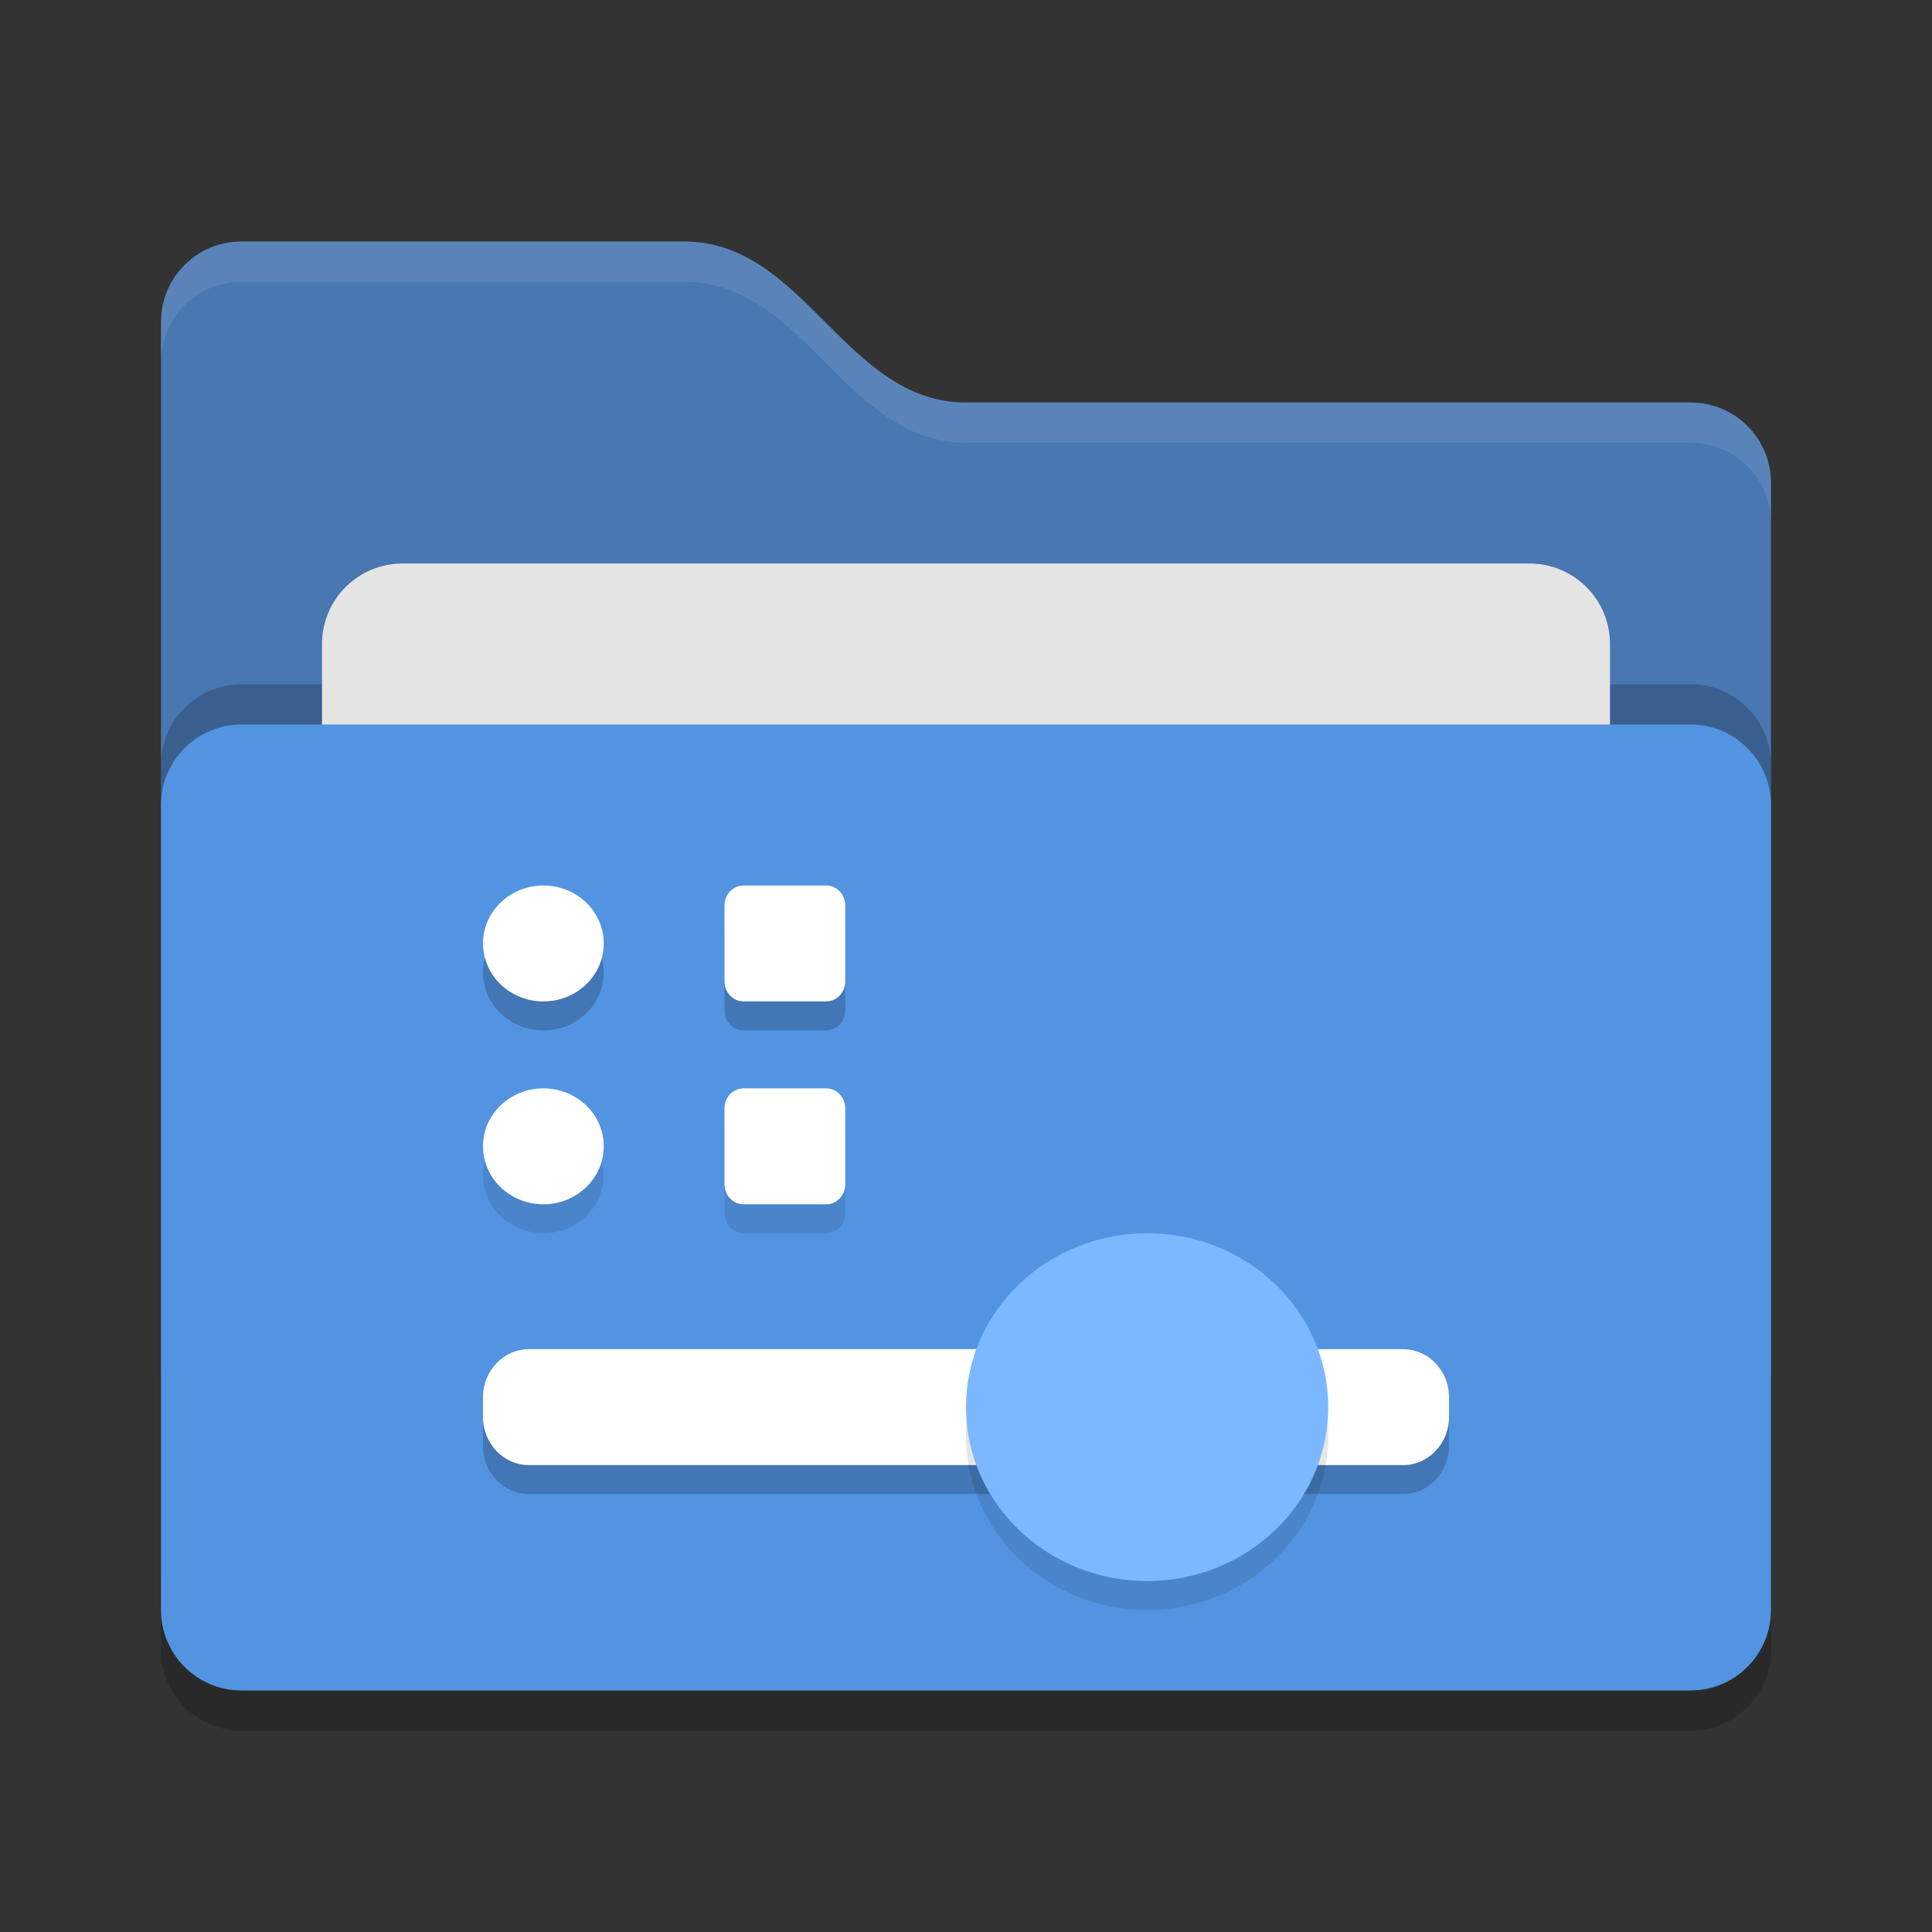<svg width="24" height="24" viewBox="0 0 24 24" fill="none" xmlns="http://www.w3.org/2000/svg">
  <rect x="0" y="0" width="24" height="24" fill="#333333" stroke="none"/>
  <path opacity="0.2"
    d="M21 9.5H3C2.448 9.5 2 9.948 2 10.5V20.5C2 21.052 2.448 21.5 3 21.5H21C21.552 21.5 22 21.052 22 20.5V10.5C22 9.948 21.552 9.5 21 9.5Z"
    fill="black" />
  <path
    d="M2 17C2 17.554 2.446 18 3 18H21C21.554 18 22 17.554 22 17V6C22 5.446 21.554 5 21 5H12C10.5 5 10 3 8.5 3H3C2.446 3 2 3.446 2 4"
    fill="#4877B1" />
  <path opacity="0.2"
    d="M21 8.5H3C2.448 8.5 2 8.948 2 9.5V19.5C2 20.052 2.448 20.5 3 20.5H21C21.552 20.5 22 20.052 22 19.5V9.5C22 8.948 21.552 8.5 21 8.5Z"
    fill="black" />
  <path
    d="M19 7H5C4.448 7 4 7.448 4 8V14C4 14.552 4.448 15 5 15H19C19.552 15 20 14.552 20 14V8C20 7.448 19.552 7 19 7Z"
    fill="#E4E4E4" />
  <path
    d="M21 9H3C2.448 9 2 9.448 2 10V20C2 20.552 2.448 21 3 21H21C21.552 21 22 20.552 22 20V10C22 9.448 21.552 9 21 9Z"
    fill="#5294E2" />
  <path opacity="0.1"
    d="M3 3C2.446 3 2 3.446 2 4V4.5C2 3.946 2.446 3.5 3 3.5H8.5C10 3.5 10.5 5.5 12 5.5H21C21.554 5.5 22 5.946 22 6.5V6C22 5.446 21.554 5 21 5H12C10.5 5 10 3 8.5 3H3Z"
    fill="white" />
  <g clip-path="url(#clip0_1898_206)">
    <path opacity="0.2"
      d="M17.429 17.12H6.571C6.256 17.12 6 17.387 6 17.717V17.963C6 18.293 6.256 18.56 6.571 18.56H17.429C17.744 18.56 18 18.293 18 17.963V17.717C18 17.387 17.744 17.12 17.429 17.12Z"
      fill="black" />
    <path
      d="M17.429 16.76H6.571C6.256 16.76 6 17.027 6 17.357V17.603C6 17.933 6.256 18.2 6.571 18.2H17.429C17.744 18.2 18 17.933 18 17.603V17.357C18 17.027 17.744 16.76 17.429 16.76Z"
      fill="white" />
    <path opacity="0.1" fill-rule="evenodd" clip-rule="evenodd"
      d="M16.5 17.84C16.5 19.032 15.492 20 14.25 20C13.008 20 12 19.032 12 17.84C12 16.648 13.008 15.68 14.25 15.68C15.492 15.68 16.5 16.648 16.5 17.84Z"
      fill="black" />
    <path fill-rule="evenodd" clip-rule="evenodd"
      d="M16.5 17.48C16.5 18.672 15.492 19.64 14.25 19.64C13.008 19.64 12 18.672 12 17.48C12 16.288 13.008 15.32 14.25 15.32C15.492 15.32 16.5 16.288 16.5 17.48Z"
      fill="#7CB8FF" />
    <path opacity="0.2"
      d="M6.75 12.8C7.164 12.8 7.5 12.478 7.5 12.08C7.5 11.682 7.164 11.36 6.75 11.36C6.336 11.36 6 11.682 6 12.08C6 12.478 6.336 12.8 6.75 12.8Z"
      fill="black" />
    <path
      d="M6.75 12.44C7.164 12.44 7.5 12.118 7.5 11.72C7.5 11.322 7.164 11 6.75 11C6.336 11 6 11.322 6 11.72C6 12.118 6.336 12.44 6.75 12.44Z"
      fill="white" />
    <path opacity="0.1"
      d="M10.264 13.88H9.236C9.106 13.88 9 13.991 9 14.127V15.073C9 15.209 9.106 15.32 9.236 15.32H10.264C10.394 15.32 10.5 15.209 10.5 15.073V14.127C10.5 13.991 10.394 13.88 10.264 13.88Z"
      fill="black" />
    <path
      d="M10.264 13.52H9.236C9.106 13.52 9 13.631 9 13.767V14.713C9 14.849 9.106 14.96 9.236 14.96H10.264C10.394 14.96 10.5 14.849 10.5 14.713V13.767C10.5 13.631 10.394 13.52 10.264 13.52Z"
      fill="white" />
    <path opacity="0.1"
      d="M6.75 15.32C7.164 15.32 7.5 14.998 7.5 14.6C7.5 14.202 7.164 13.88 6.75 13.88C6.336 13.88 6 14.202 6 14.6C6 14.998 6.336 15.32 6.75 15.32Z"
      fill="black" />
    <path
      d="M6.75 14.96C7.164 14.96 7.5 14.638 7.5 14.24C7.5 13.842 7.164 13.52 6.75 13.52C6.336 13.52 6 13.842 6 14.24C6 14.638 6.336 14.96 6.75 14.96Z"
      fill="white" />
    <path opacity="0.2"
      d="M10.264 11.36H9.236C9.106 11.36 9 11.471 9 11.607V12.553C9 12.689 9.106 12.8 9.236 12.8H10.264C10.394 12.8 10.5 12.689 10.5 12.553V11.607C10.5 11.471 10.394 11.36 10.264 11.36Z"
      fill="black" />
    <path
      d="M10.264 11H9.236C9.106 11 9 11.111 9 11.247V12.193C9 12.329 9.106 12.44 9.236 12.44H10.264C10.394 12.44 10.5 12.329 10.5 12.193V11.247C10.5 11.111 10.394 11 10.264 11Z"
      fill="white" />
  </g>
  <defs>
    <clipPath id="clip0_1898_206">
      <rect width="12" height="9" fill="white" transform="translate(6 11)" />
    </clipPath>
  </defs>
</svg>
  
